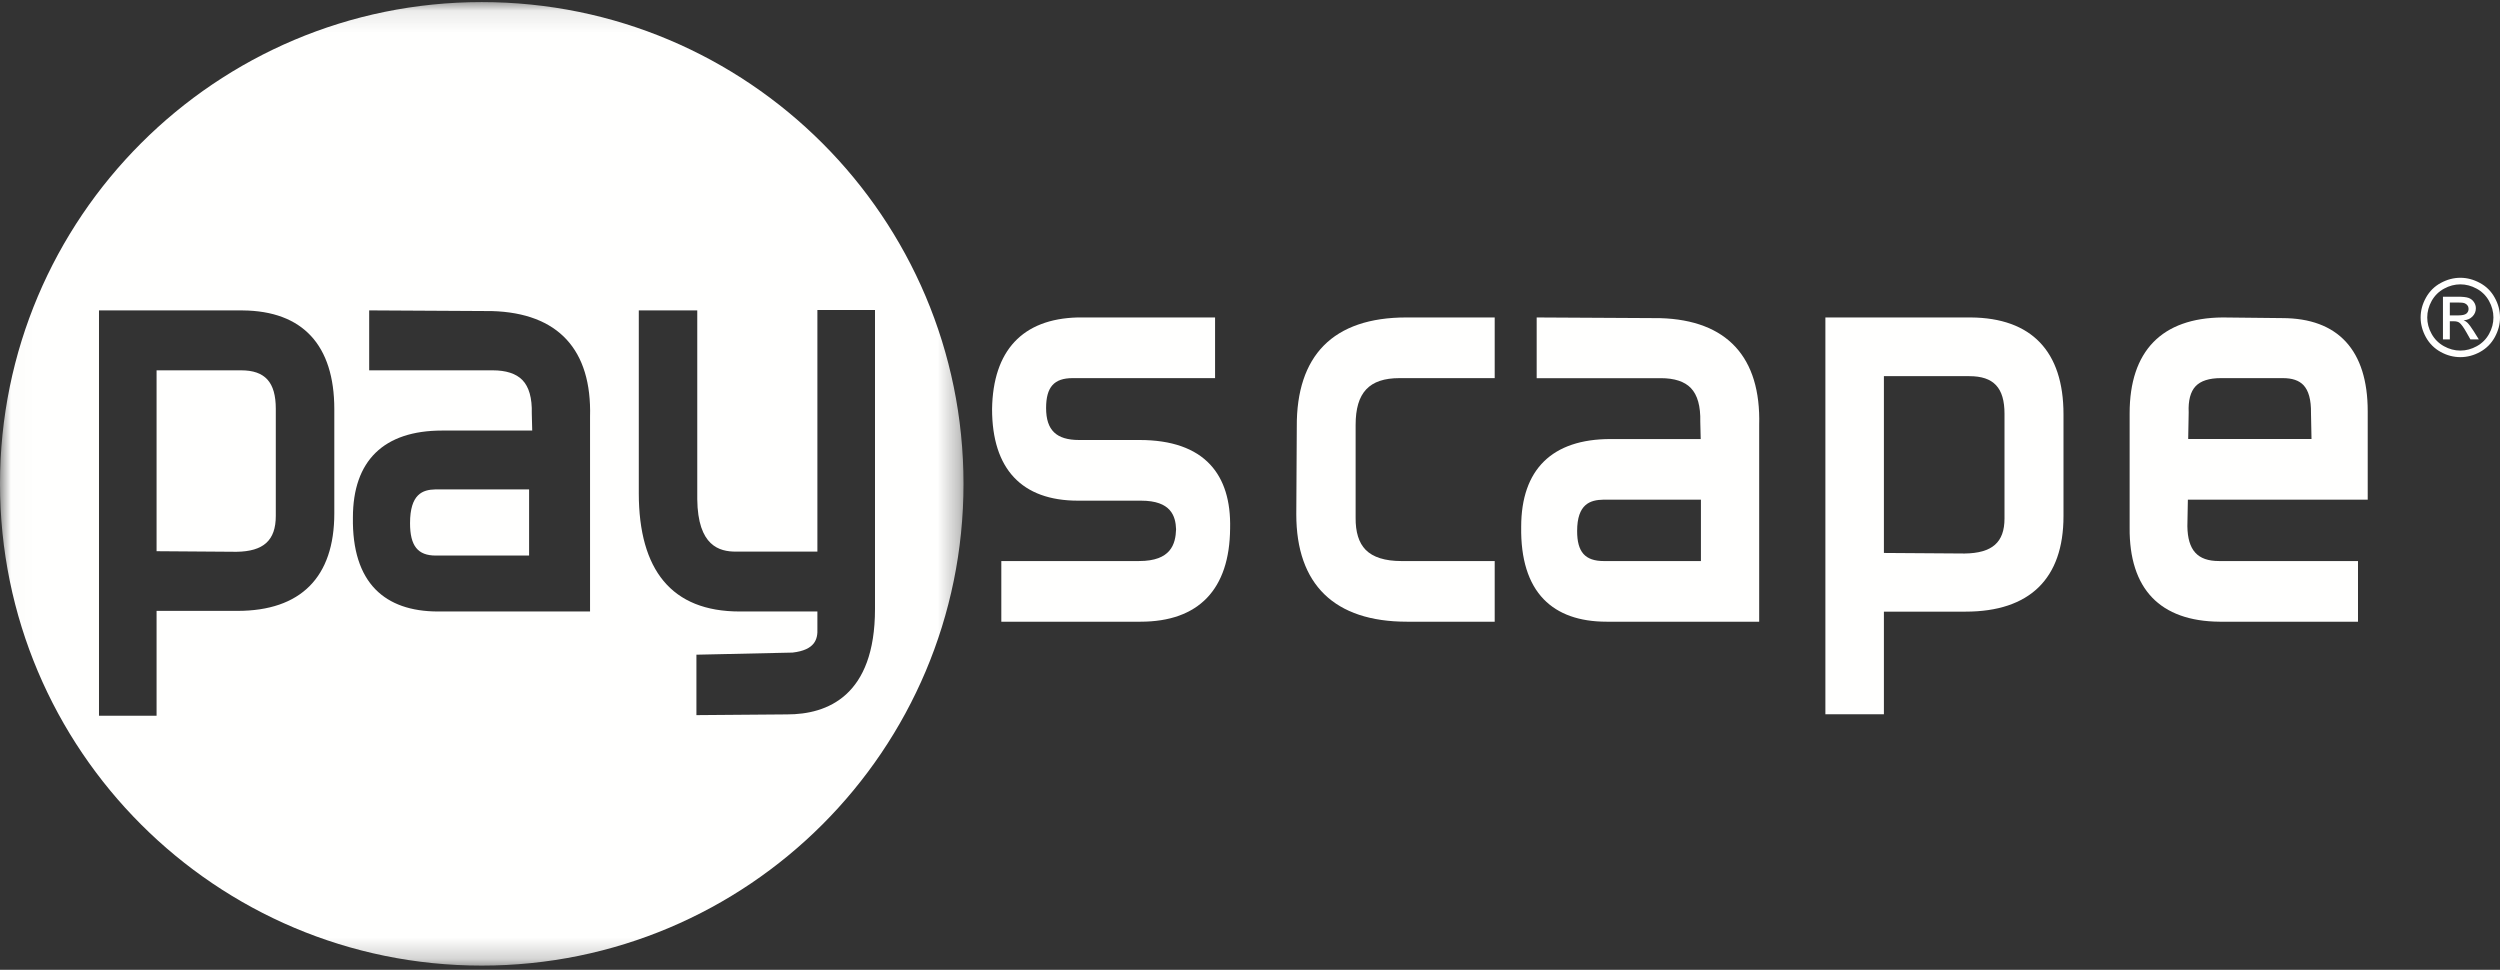 <?xml version="1.0" encoding="UTF-8"?>
<svg width="116px" height="45px" viewBox="0 0 116 45" version="1.1" xmlns="http://www.w3.org/2000/svg" xmlns:xlink="http://www.w3.org/1999/xlink">
    <rect x="0" y="0" width="116" height="45" fill="#333333" stroke="none"/>
    <!-- Generator: Sketch 52.2 (67145) - http://www.bohemiancoding.com/sketch -->
    <title>payscape-logo-white-eps</title>
    <desc>Created with Sketch.</desc>
    <defs>
        <polygon id="path-1" points="0.014 0.097 44.707 0.097 44.707 44.791 0.014 44.791"></polygon>
    </defs>
    <g id="Design" stroke="none" stroke-width="1" fill="none" fill-rule="evenodd">
        <g id="Mobile-Copy" transform="translate(-149, -32)">
            <g id="payscape-logo-white-eps" transform="translate(149, 32)">
                <path d="M19.026,24.276 C19.026,25.328 19.384,25.778 20.221,25.778 L24.55,25.778 L24.55,22.709 L20.194,22.709 C19.616,22.722 19.026,22.919 19.026,24.276" id="Fill-1" fill="#FFFFFE"></path>
                <g id="Group-5">
                    <mask id="mask-2" fill="white">
                        <use xlink:href="#path-1"></use>
                    </mask>
                    <g id="Clip-3"></g>
                    <path d="M11.186,17.183 L7.265,17.183 L7.265,25.576 L10.973,25.603 C12.232,25.586 12.797,25.072 12.797,23.938 L12.797,18.97 C12.797,17.734 12.3,17.183 11.186,17.183" id="Fill-2" fill="#FFFFFE" mask="url(#mask-2)"></path>
                    <path d="M36.526,33.148 L32.314,33.182 L32.314,30.378 L36.774,30.28 C37.825,30.159 37.949,29.649 37.927,29.166 L37.927,28.373 L34.327,28.373 C34.327,28.373 34.326,28.373 34.325,28.373 C32.745,28.373 31.573,27.898 30.791,26.959 C30.027,26.042 29.64,24.672 29.64,22.887 L29.64,14.401 L32.353,14.401 L32.353,23.163 C32.377,25.342 33.386,25.595 34.142,25.595 L37.927,25.595 L37.927,14.383 L40.6,14.383 L40.6,28.255 C40.6,32.299 38.384,33.148 36.526,33.148 Z M20.327,28.373 C19.07,28.373 18.095,28.03 17.428,27.353 C16.707,26.62 16.352,25.497 16.375,24.016 C16.375,21.377 17.806,19.978 20.514,19.978 L24.695,19.978 L24.675,19.186 C24.693,18.465 24.546,17.949 24.237,17.632 C23.946,17.334 23.481,17.183 22.856,17.183 L17.13,17.183 L17.13,14.402 L22.828,14.434 C25.895,14.523 27.465,16.22 27.378,19.343 L27.378,28.373 L20.327,28.373 Z M15.512,23.823 C15.512,26.781 13.957,28.345 11.015,28.345 L7.265,28.345 L7.265,33.211 L4.593,33.211 L4.593,14.404 L11.262,14.404 C14.043,14.427 15.512,16.012 15.512,18.987 L15.512,23.823 Z M22.353,0.097 C10.008,0.097 0,10.106 0,22.45 C0,34.797 10.008,44.804 22.353,44.804 C34.698,44.804 44.707,34.797 44.707,22.45 C44.707,10.106 34.698,0.097 22.353,0.097 Z" id="Fill-4" fill="#FFFFFE" mask="url(#mask-2)"></path>
                </g>
                <path d="M52.879,20.416 L50.073,20.416 C49.012,20.416 48.539,19.959 48.539,18.934 C48.539,17.96 48.908,17.545 49.772,17.545 L56.379,17.545 L56.379,14.73 L50.001,14.73 C47.446,14.797 46.074,16.265 46.032,18.98 C46.032,21.761 47.411,23.231 50.02,23.231 L52.946,23.231 C54.344,23.231 54.548,23.954 54.57,24.557 C54.548,25.244 54.333,26.032 52.859,26.032 L46.461,26.032 L46.461,28.847 L52.919,28.847 C55.618,28.847 57.056,27.347 57.077,24.518 C57.108,23.247 56.799,22.253 56.159,21.562 C55.455,20.802 54.352,20.416 52.879,20.416" id="Fill-6" fill="#FFFFFE"></path>
                <path d="M61.423,16.034 C60.581,16.888 60.16,18.157 60.171,19.802 L60.148,23.865 C60.148,27.124 61.923,28.847 65.281,28.847 L69.354,28.847 L69.354,26.032 L65.028,26.033 C64.265,26.033 63.705,25.857 63.365,25.51 C63.049,25.188 62.893,24.687 62.901,24.015 L62.901,19.716 C62.901,18.215 63.53,17.545 64.939,17.545 L69.354,17.545 L69.354,14.73 L65.25,14.73 C63.564,14.73 62.277,15.169 61.423,16.034" id="Fill-7" fill="#FFFFFE"></path>
                <path d="M78.923,23.185 L78.923,26.033 L74.421,26.033 C73.55,26.033 73.179,25.617 73.179,24.641 C73.179,23.38 73.792,23.197 74.393,23.185 L78.923,23.185 Z M77.033,14.762 L71.302,14.73 L71.302,17.547 L77.061,17.547 C77.694,17.547 78.164,17.701 78.457,18.006 C78.764,18.327 78.911,18.846 78.893,19.572 L78.913,20.372 L74.728,20.372 C72.017,20.372 70.583,21.783 70.583,24.448 C70.56,25.936 70.912,27.066 71.629,27.806 C72.298,28.496 73.28,28.847 74.548,28.847 L81.626,28.847 L81.626,19.725 C81.713,16.568 80.128,14.851 77.033,14.762 Z" id="Fill-8" fill="#FFFFFE"></path>
                <path d="M87.413,17.454 L91.378,17.454 C92.506,17.454 93.009,17.992 93.009,19.199 L93.009,24.058 C93.009,25.165 92.438,25.666 91.163,25.683 L87.413,25.657 L87.413,17.454 Z M91.447,14.73 L84.698,14.73 L84.698,33.143 L87.413,33.143 L87.413,28.38 L91.203,28.38 C94.175,28.38 95.746,26.849 95.746,23.952 L95.746,19.218 C95.746,16.303 94.26,14.751 91.447,14.73 Z" id="Fill-9" fill="#FFFFFE"></path>
                <path d="M107.254,20.37 L101.532,20.37 L101.555,19.139 C101.53,18.584 101.637,18.175 101.874,17.923 C102.11,17.672 102.505,17.545 103.049,17.545 L105.923,17.545 C106.355,17.545 106.666,17.649 106.874,17.863 C107.12,18.117 107.239,18.55 107.23,19.166 L107.254,20.37 Z M109.862,23.185 L109.862,19.081 C109.862,16.254 108.488,14.76 105.89,14.76 L103.129,14.73 C100.307,14.752 98.815,16.289 98.815,19.177 L98.815,24.489 C98.804,25.9 99.154,26.988 99.856,27.722 C100.559,28.457 101.613,28.836 102.99,28.847 L109.411,28.847 L109.411,26.032 L102.959,26.032 C101.962,26.032 101.51,25.529 101.494,24.414 L101.517,23.185 L109.862,23.185 Z" id="Fill-10" fill="#FFFFFE"></path>
                <path d="M114.161,12.889 C114.47,12.889 114.771,12.968 115.065,13.127 C115.361,13.285 115.59,13.512 115.753,13.808 C115.918,14.103 116,14.411 116,14.732 C116,15.049 115.919,15.354 115.757,15.647 C115.596,15.939 115.369,16.167 115.077,16.329 C114.784,16.491 114.479,16.571 114.161,16.571 C113.842,16.571 113.536,16.491 113.245,16.329 C112.952,16.167 112.724,15.939 112.562,15.647 C112.401,15.354 112.317,15.049 112.317,14.732 C112.317,14.411 112.401,14.103 112.566,13.808 C112.732,13.512 112.961,13.285 113.256,13.127 C113.549,12.968 113.851,12.889 114.161,12.889 Z M114.161,13.194 C113.903,13.194 113.65,13.259 113.406,13.393 C113.16,13.526 112.969,13.715 112.83,13.961 C112.693,14.208 112.624,14.464 112.624,14.732 C112.624,14.997 112.691,15.251 112.828,15.494 C112.963,15.738 113.153,15.927 113.397,16.063 C113.64,16.199 113.895,16.267 114.161,16.267 C114.426,16.267 114.68,16.199 114.924,16.063 C115.169,15.927 115.358,15.738 115.493,15.494 C115.628,15.251 115.695,14.997 115.695,14.732 C115.695,14.464 115.627,14.208 115.489,13.961 C115.352,13.715 115.16,13.526 114.915,13.393 C114.669,13.259 114.417,13.194 114.161,13.194 Z M113.353,15.748 L113.353,13.767 L114.033,13.767 C114.266,13.767 114.434,13.785 114.539,13.822 C114.644,13.859 114.726,13.922 114.788,14.013 C114.851,14.104 114.88,14.202 114.88,14.304 C114.88,14.449 114.829,14.575 114.725,14.682 C114.621,14.79 114.485,14.85 114.315,14.862 C114.385,14.893 114.44,14.926 114.482,14.968 C114.562,15.047 114.66,15.177 114.776,15.361 L115.017,15.748 L114.626,15.748 L114.451,15.437 C114.313,15.191 114.201,15.038 114.117,14.976 C114.058,14.93 113.973,14.907 113.86,14.907 L113.672,14.907 L113.672,15.748 L113.353,15.748 Z M113.672,14.634 L114.061,14.634 C114.246,14.634 114.371,14.606 114.44,14.551 C114.507,14.495 114.542,14.421 114.542,14.331 C114.542,14.272 114.526,14.22 114.492,14.174 C114.461,14.128 114.415,14.092 114.357,14.07 C114.3,14.047 114.193,14.036 114.036,14.036 L113.672,14.036 L113.672,14.634 Z" id="Fill-11" fill="#FFFFFE"></path>
            </g>
        </g>
    </g>
</svg>